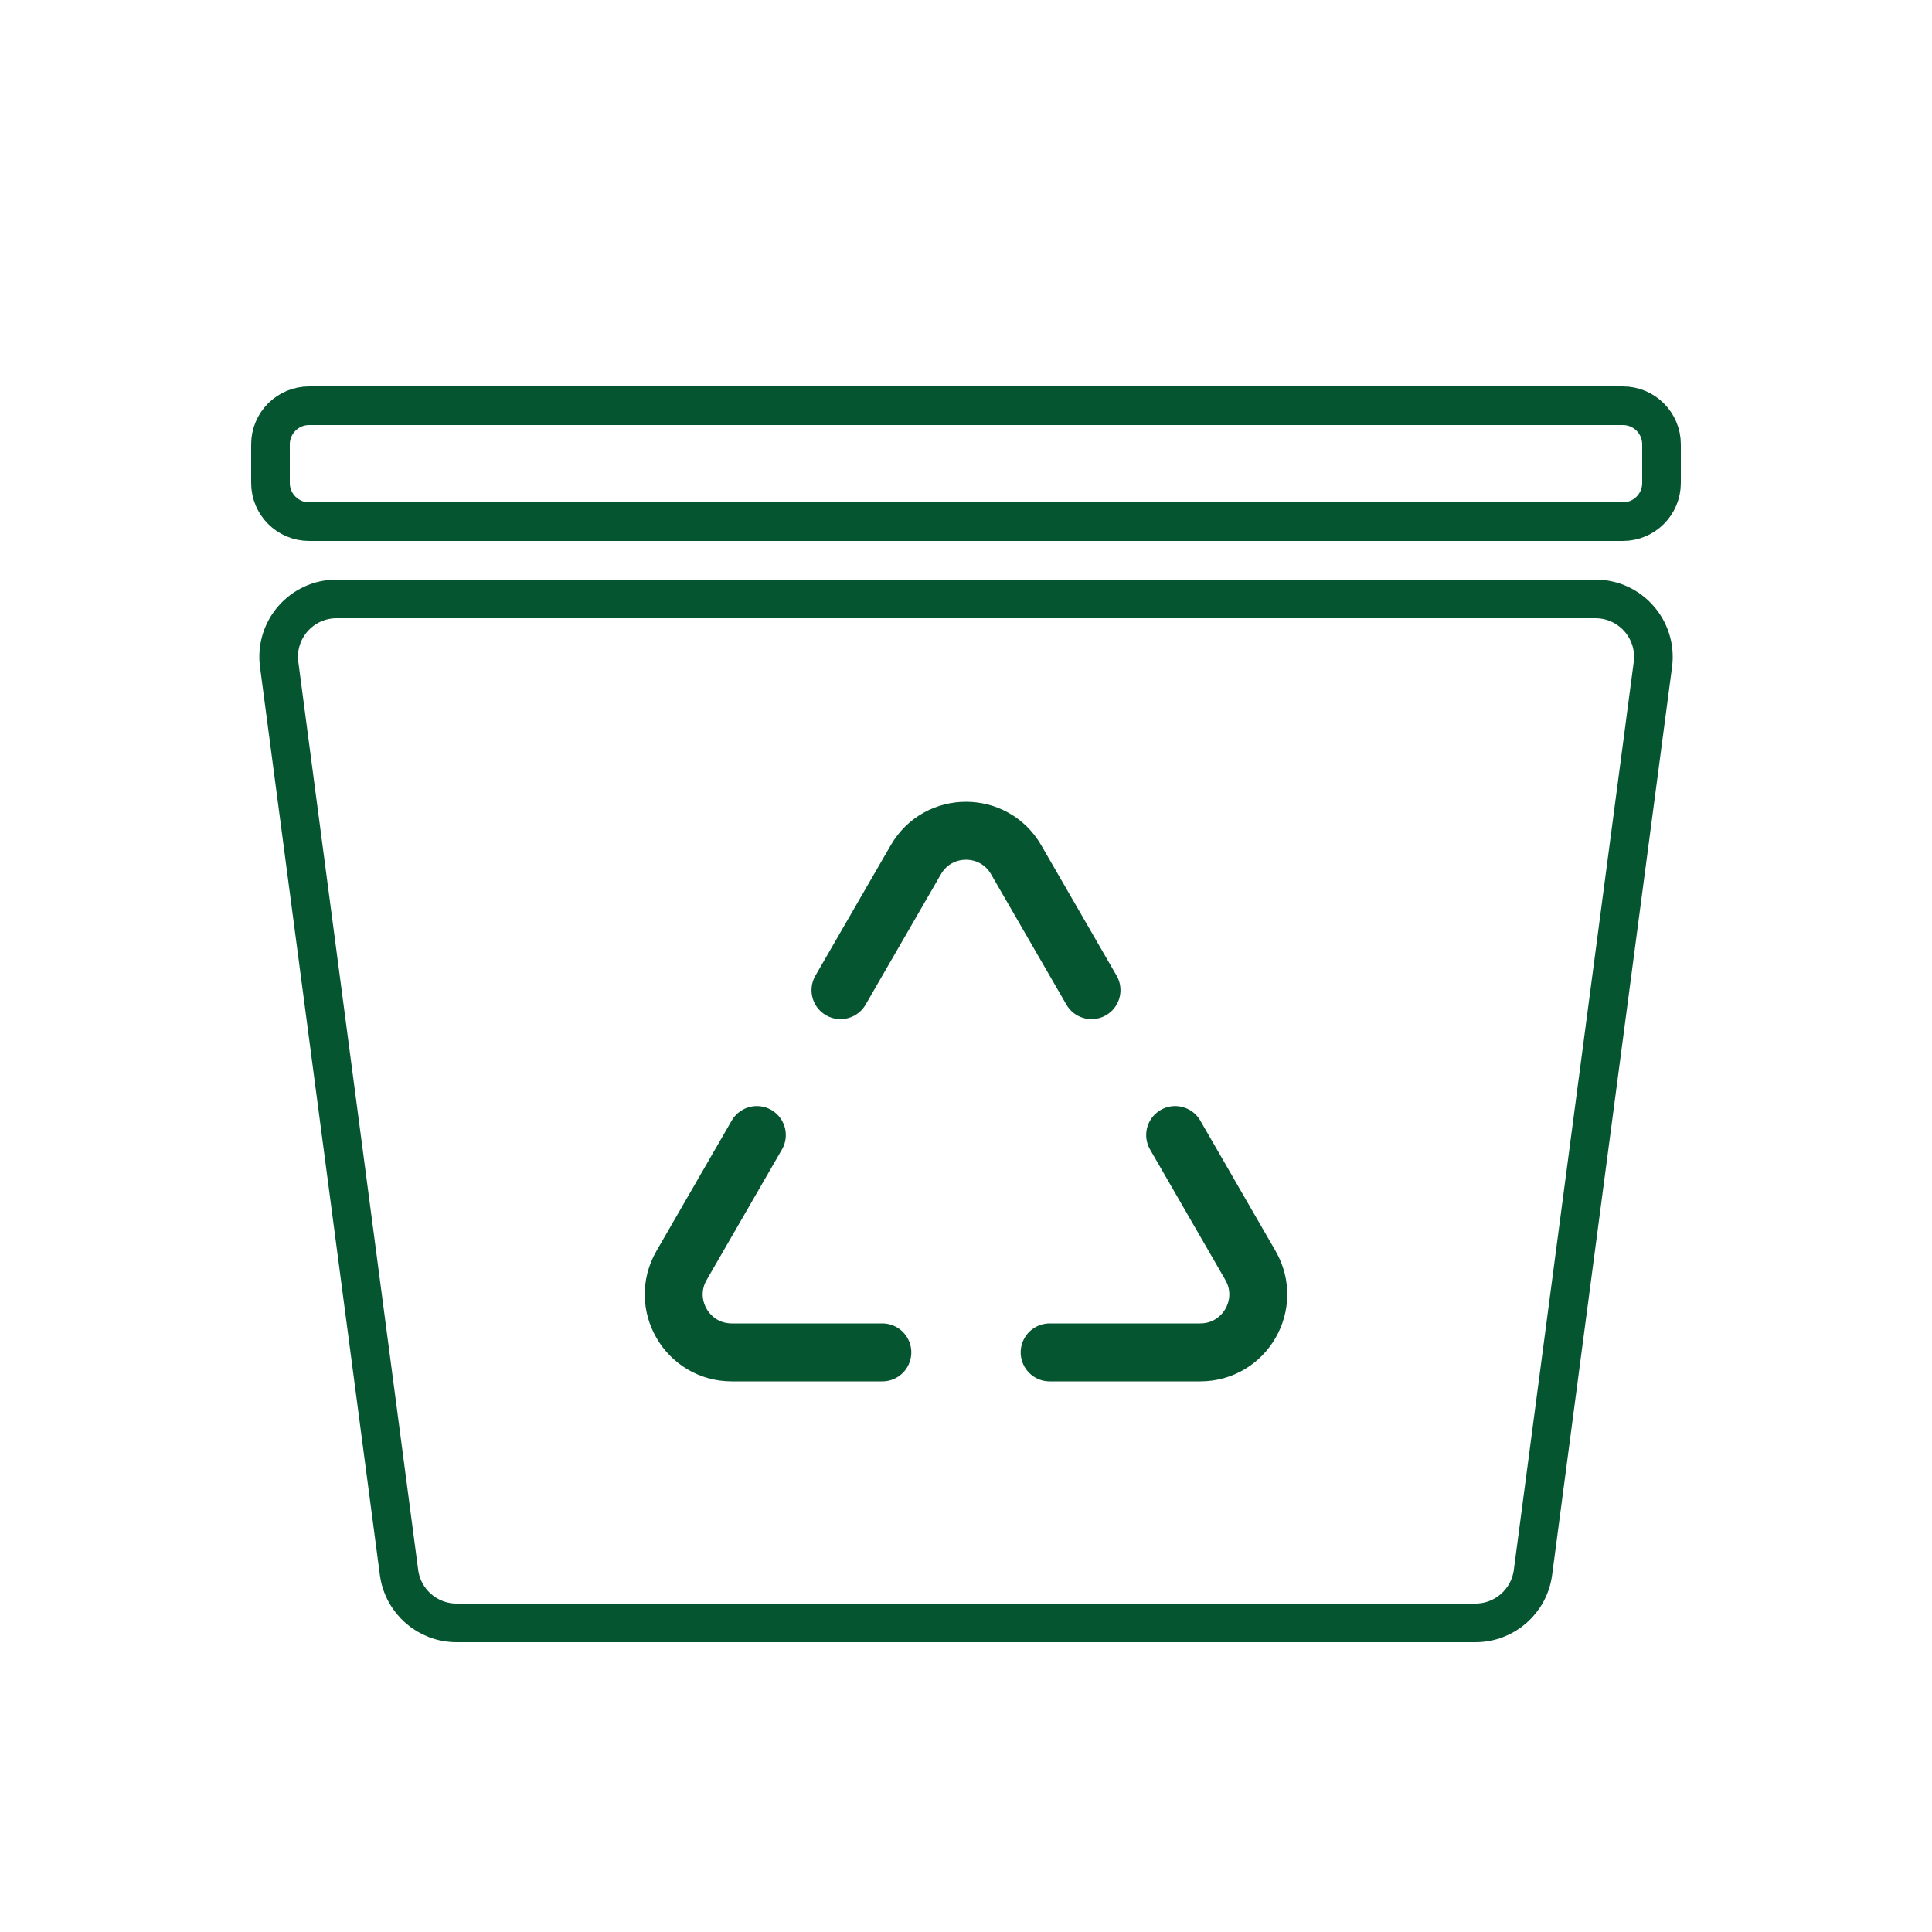 <?xml version="1.0" encoding="UTF-8" standalone="no"?><svg width='26' height='26' viewBox='0 0 26 26' fill='none' xmlns='http://www.w3.org/2000/svg'>
<path d='M22.36 6.5V5.98C22.36 5.693 22.127 5.46 21.84 5.46H4.16C3.873 5.46 3.64 5.693 3.64 5.98V6.5C3.64 6.787 3.873 7.02 4.16 7.02H21.84C22.127 7.02 22.36 6.787 22.36 6.5Z' stroke='#055531' stroke-width='0.52' stroke-linecap='round' stroke-linejoin='round'/>
<path d='M4.53 8.06H21.47C21.942 8.06 22.305 8.475 22.244 8.942L20.63 21.162C20.578 21.55 20.248 21.84 19.856 21.84H6.144C5.752 21.84 5.422 21.55 5.37 21.162L3.757 8.942C3.695 8.475 4.058 8.06 4.53 8.06Z' stroke='#055531' stroke-width='0.52' stroke-linecap='round' stroke-linejoin='round'/>
<path d='M11.874 18.2H9.848C9.247 18.2 8.872 17.55 9.172 17.03L10.185 15.275M11.311 13.325L12.325 11.57C12.625 11.05 13.375 11.05 13.675 11.57L14.689 13.325M15.815 15.275L16.828 17.03C17.128 17.55 16.753 18.2 16.152 18.2H14.126' stroke='#055531' stroke-width='0.78' stroke-linecap='round' stroke-linejoin='round'/>
</svg>
